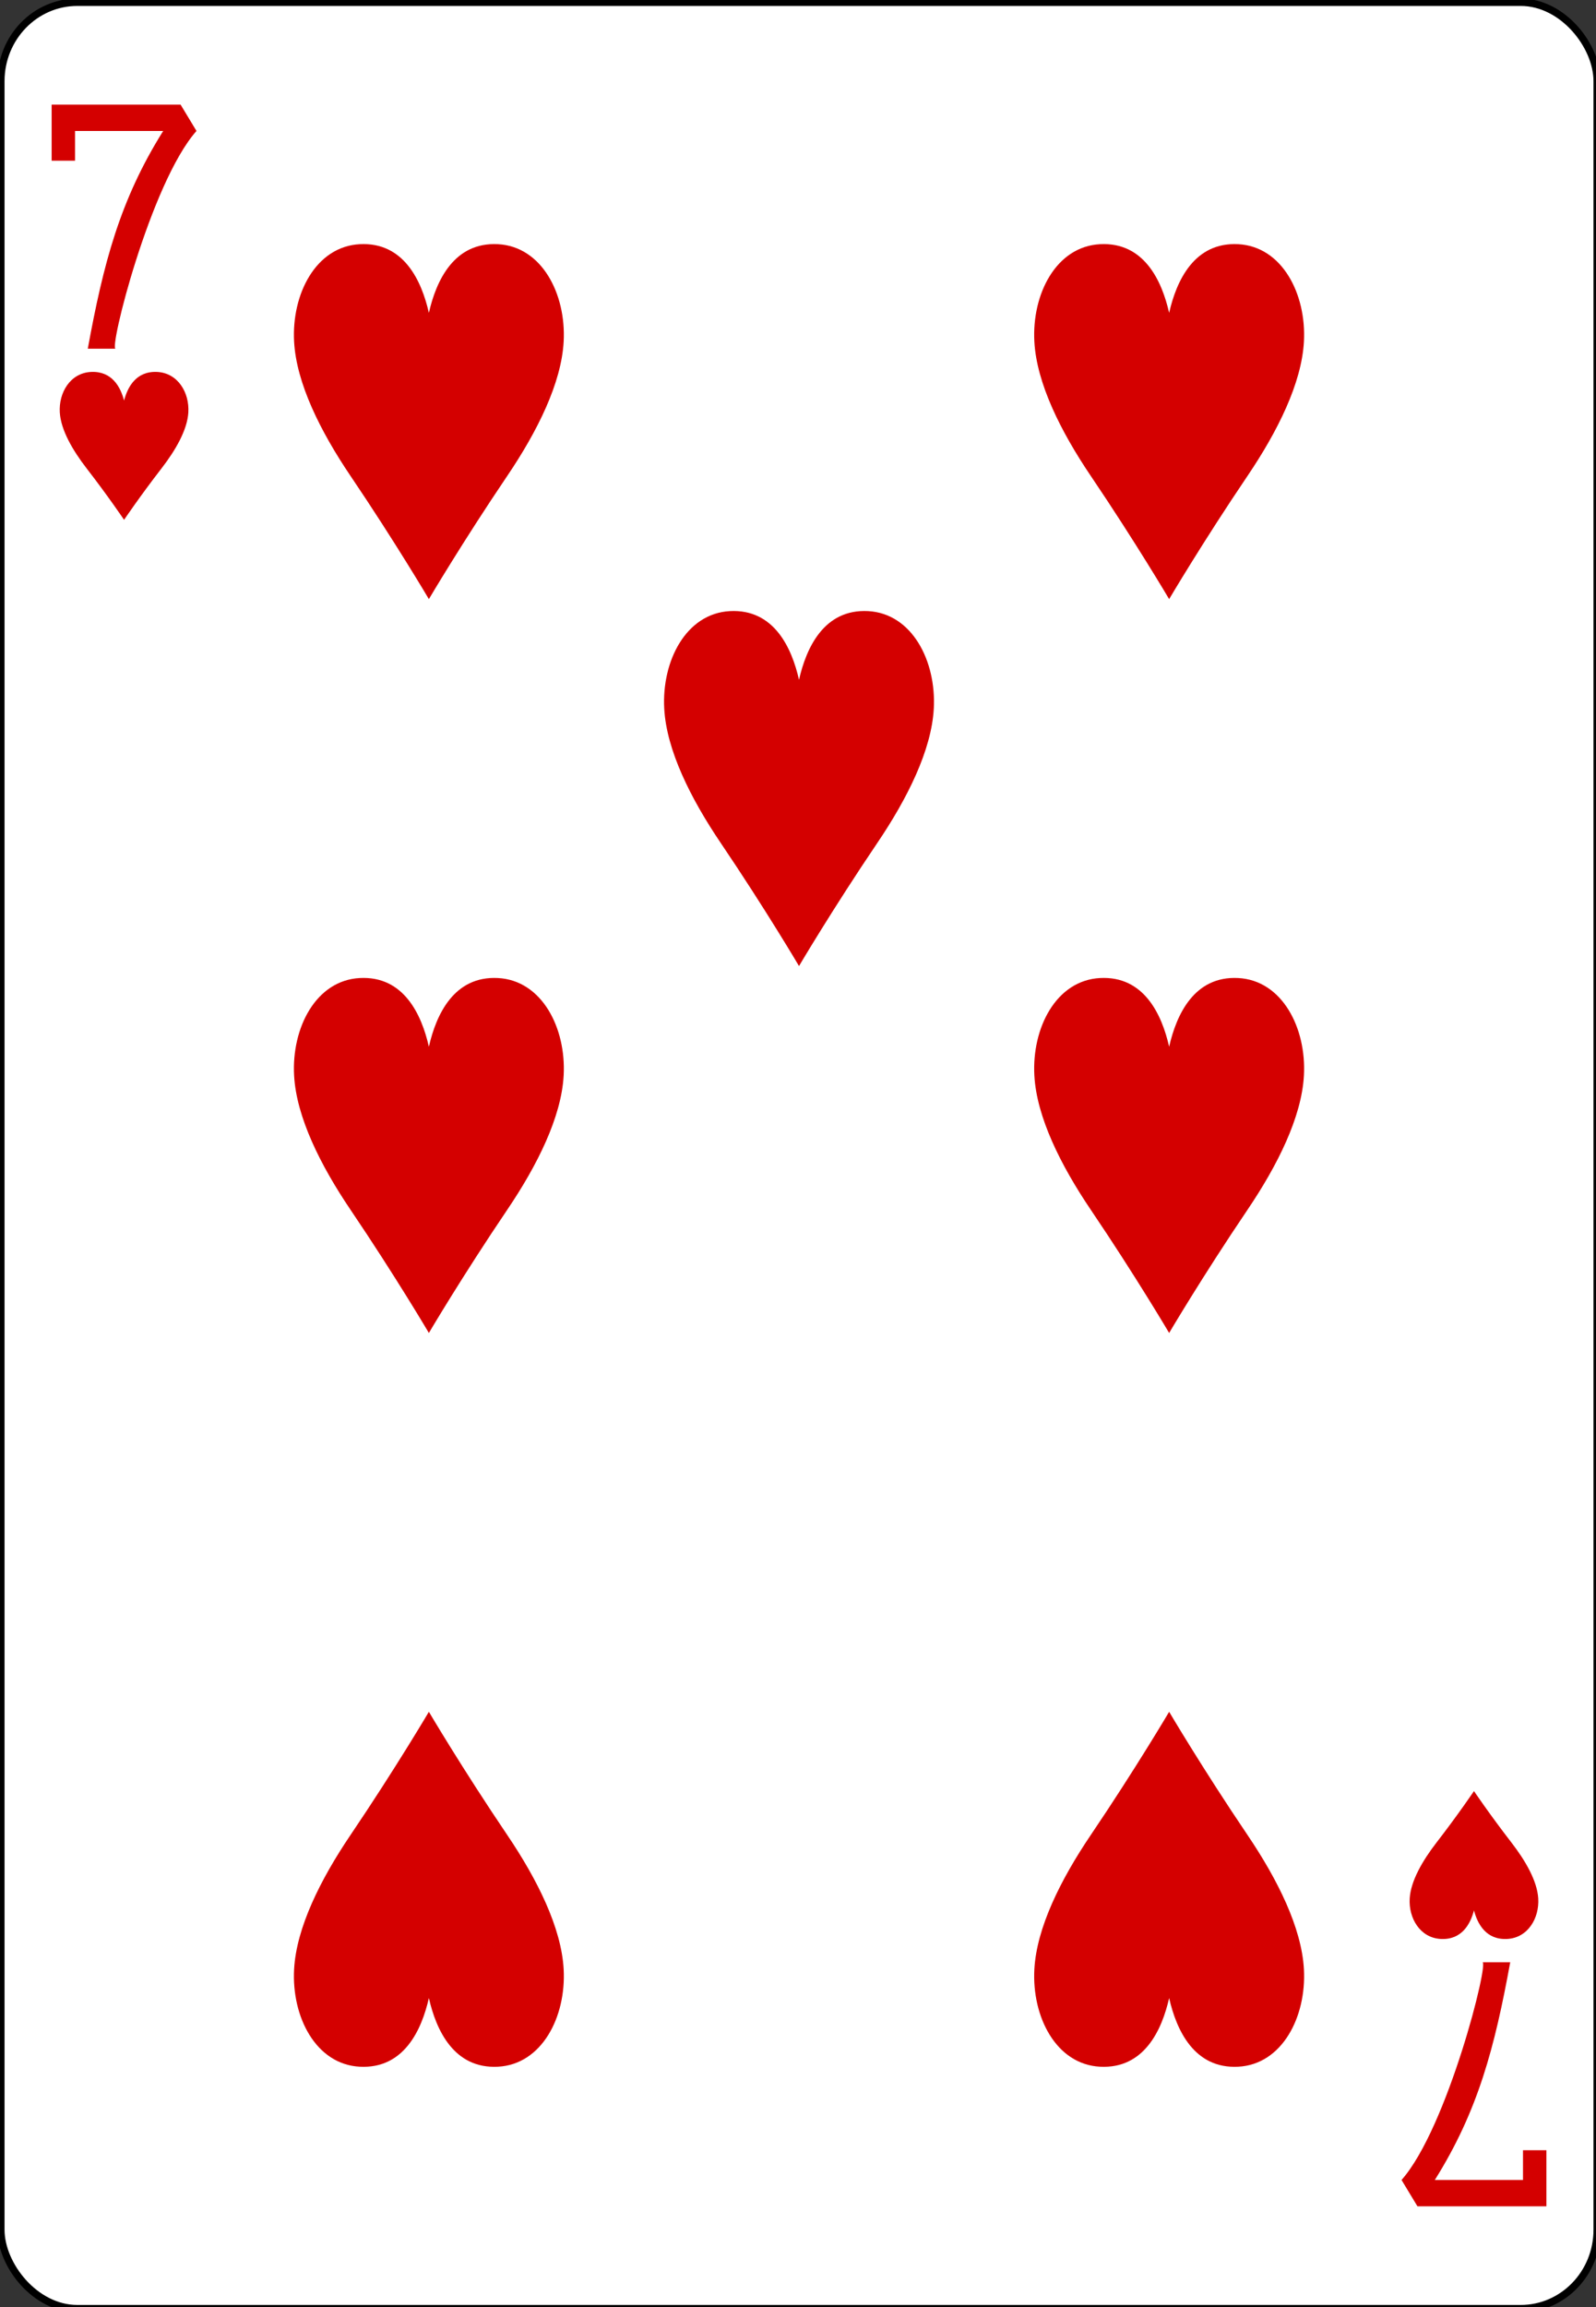 <?xml version="1.0" encoding="utf-8"?>
<svg viewBox="-80.137 -307.995 225 325" width="225" height="325" xmlns="http://www.w3.org/2000/svg">
  <rect x="-80.137" y="-307.995" width="225" height="325" fill="#333333" stroke="none"/>
  <g transform="matrix(1.008, 0, 0, 1.042, -2251.699, 801.011)">
    <rect ry="10.664" rx="10.678" style="display:inline;opacity:1;fill:#ffffff;fill-opacity:1;stroke:#000000;stroke-width:1.001;stroke-miterlimit:4;stroke-dasharray:none;stroke-opacity:1" id="rect10074-2-8" width="223.228" height="311.811" x="-112.614" y="-210.095" transform="translate(2267.077,-853.906)"/>
    <g id="g10092-4-5" style="display:inline;opacity:1" transform="translate(2154.463,-1064)"/>
    <g transform="translate(2181.054,-1083.906)" id="g10098-2-4" style="display:inline;opacity:1"/>
    <path id="path10106-2-3" d="m -95.397,-140.121 c 0,0 -2.225,-3.19 -5.226,-6.94 -2.008,-2.51 -3.613,-5.227 -3.762,-7.568 -0.171,-2.674 1.449,-5.356 4.382,-5.486 2.931,-0.13 4.121,2.062 4.606,3.869 0.484,-1.807 1.674,-3.999 4.606,-3.869 2.933,0.13 4.553,2.813 4.382,5.486 -0.149,2.341 -1.754,5.058 -3.762,7.568 -3.001,3.75 -5.226,6.94 -5.226,6.94 z" style="display:inline;opacity:1;fill:#d40000" transform="translate(2267.077,-853.906)"/>
    <path id="path10108-3-1" d="m 93.398,31.743 c 0,0 -2.225,3.19 -5.226,6.94 -2.008,2.51 -3.613,5.227 -3.762,7.568 -0.171,2.674 1.449,5.356 4.382,5.486 2.931,0.13 4.121,-2.062 4.606,-3.869 0.484,1.807 1.674,3.999 4.606,3.869 2.933,-0.13 4.553,-2.813 4.382,-5.486 -0.149,-2.341 -1.754,-5.058 -3.762,-7.568 -3.001,-3.75 -5.226,-6.94 -5.226,-6.94 z" style="display:inline;opacity:1;fill:#d40000;stroke:none;stroke-opacity:1" transform="translate(2267.077,-853.906)"/>
    <path style="display:inline;opacity:1;fill:#d40000" d="m -1,-79.794 c 0,0 -4.666,-7.655 -10.961,-16.656 -4.211,-6.023 -7.578,-12.545 -7.891,-18.163 -0.359,-6.417 3.039,-12.855 9.191,-13.167 6.149,-0.312 8.644,4.948 9.66,9.285 1.016,-4.337 3.512,-9.596 9.66,-9.285 6.152,0.312 9.55,6.75 9.191,13.167 -0.313,5.618 -3.68,12.14 -7.891,18.163 -6.295,9.001 -10.961,16.656 -10.961,16.656 z" id="path10110-3-5" transform="translate(2267.077,-853.906)"/>
    <path style="display:inline;opacity:1;fill:#d40000;stroke:none;stroke-opacity:1" d="m -52.766,-129.4 c 0,0 -4.666,-7.655 -10.961,-16.656 -4.211,-6.023 -7.578,-12.545 -7.891,-18.163 -0.359,-6.417 3.039,-12.855 9.191,-13.167 6.149,-0.312 8.644,4.948 9.66,9.285 1.016,-4.337 3.512,-9.596 9.66,-9.285 6.152,0.312 9.55,6.75 9.191,13.167 -0.313,5.618 -3.68,12.14 -7.891,18.163 -6.295,9.001 -10.961,16.656 -10.961,16.656 z" id="path10114-8-3" transform="translate(2267.077,-853.906)"/>
    <path style="display:inline;opacity:1;fill:#d40000" d="m 50.766,-30.189 c 0,0 -4.666,-7.655 -10.961,-16.656 -4.211,-6.023 -7.578,-12.545 -7.891,-18.163 -0.359,-6.417 3.039,-12.855 9.191,-13.167 6.149,-0.312 8.644,4.948 9.66,9.285 1.016,-4.337 3.512,-9.596 9.66,-9.285 6.152,0.312 9.55,6.75 9.191,13.167 -0.313,5.618 -3.68,12.14 -7.891,18.163 -6.295,9.001 -10.961,16.656 -10.961,16.656 z" id="path10116-2-5" transform="translate(2267.077,-853.906)"/>
    <path style="display:inline;opacity:1;fill:#d40000" d="m 50.766,-129.4 c 0,0 -4.666,-7.655 -10.961,-16.656 -4.211,-6.023 -7.578,-12.545 -7.891,-18.163 -0.359,-6.417 3.039,-12.855 9.191,-13.167 6.149,-0.312 8.644,4.948 9.66,9.285 1.016,-4.337 3.512,-9.596 9.66,-9.285 6.152,0.312 9.55,6.75 9.191,13.167 -0.313,5.618 -3.68,12.14 -7.891,18.163 -6.295,9.001 -10.961,16.656 -10.961,16.656 z" id="path10120-6-5" transform="translate(2267.077,-853.906)"/>
    <path style="display:inline;opacity:1;fill:#d40000" d="m -52.766,-30.189 c 0,0 -4.666,-7.655 -10.961,-16.656 -4.211,-6.023 -7.578,-12.545 -7.891,-18.163 -0.359,-6.417 3.039,-12.855 9.191,-13.167 6.149,-0.312 8.644,4.948 9.66,9.285 1.016,-4.337 3.512,-9.596 9.66,-9.285 6.152,0.312 9.55,6.75 9.191,13.167 -0.313,5.618 -3.68,12.14 -7.891,18.163 -6.295,9.001 -10.961,16.656 -10.961,16.656 z" id="path10124-1-1" transform="translate(2267.077,-853.906)"/>
    <path id="path10134-7-3" d="m 50.766,21.022 c 0,0 -4.666,7.655 -10.961,16.656 -4.211,6.023 -7.578,12.545 -7.891,18.163 -0.359,6.417 3.039,12.855 9.191,13.167 6.149,0.312 8.644,-4.948 9.66,-9.285 1.016,4.337 3.512,9.596 9.66,9.285 6.152,-0.312 9.55,-6.75 9.191,-13.167 -0.313,-5.618 -3.68,-12.14 -7.891,-18.163 -6.295,-9.001 -10.961,-16.656 -10.961,-16.656 z" style="display:inline;opacity:1;fill:#d40000;stroke:none;stroke-opacity:1" transform="translate(2267.077,-853.906)"/>
    <path style="display:inline;opacity:1;fill:#d40000;stroke:none;stroke-opacity:1" d="m -52.766,21.022 c 0,0 -4.666,7.655 -10.961,16.656 -4.211,6.023 -7.578,12.545 -7.891,18.163 -0.359,6.417 3.039,12.855 9.191,13.167 6.149,0.312 8.644,-4.948 9.66,-9.285 1.016,4.337 3.512,9.596 9.66,9.285 6.152,-0.312 9.55,-6.75 9.191,-13.167 -0.313,-5.618 -3.68,-12.14 -7.891,-18.163 -6.295,-9.001 -10.961,-16.656 -10.961,-16.656 z" id="path10136-5-7" transform="translate(2267.077,-853.906)"/>
    <path style="opacity:1;fill:#d40000;fill-opacity:1;stroke-width:1;stroke-miterlimit:4;stroke-dasharray:none" id="path25-43-2-3-9" d="m 2166.606,-1017.166 c 2.17,-11.473 4.481,-20.087 10.546,-29.435 l -12.33,0 0,4.024 -3.273,0 0,-7.585 18.034,0 2.224,3.562 c -6.443,7.033 -12.339,29.767 -11.295,29.435 l -3.907,0 z m 0,0"/>
    <path style="opacity:1;fill:#d40000;fill-opacity:1" id="path25-7-0-2-8-2" d="m 2365.546,-799.023 c -2.17,11.473 -4.481,20.087 -10.546,29.435 l 12.33,0 0,-4.024 3.273,0 0,7.586 -18.034,0 -2.224,-3.562 c 6.443,-7.033 12.339,-29.767 11.295,-29.435 l 3.907,0 z m 0,0"/>
  </g>
</svg>